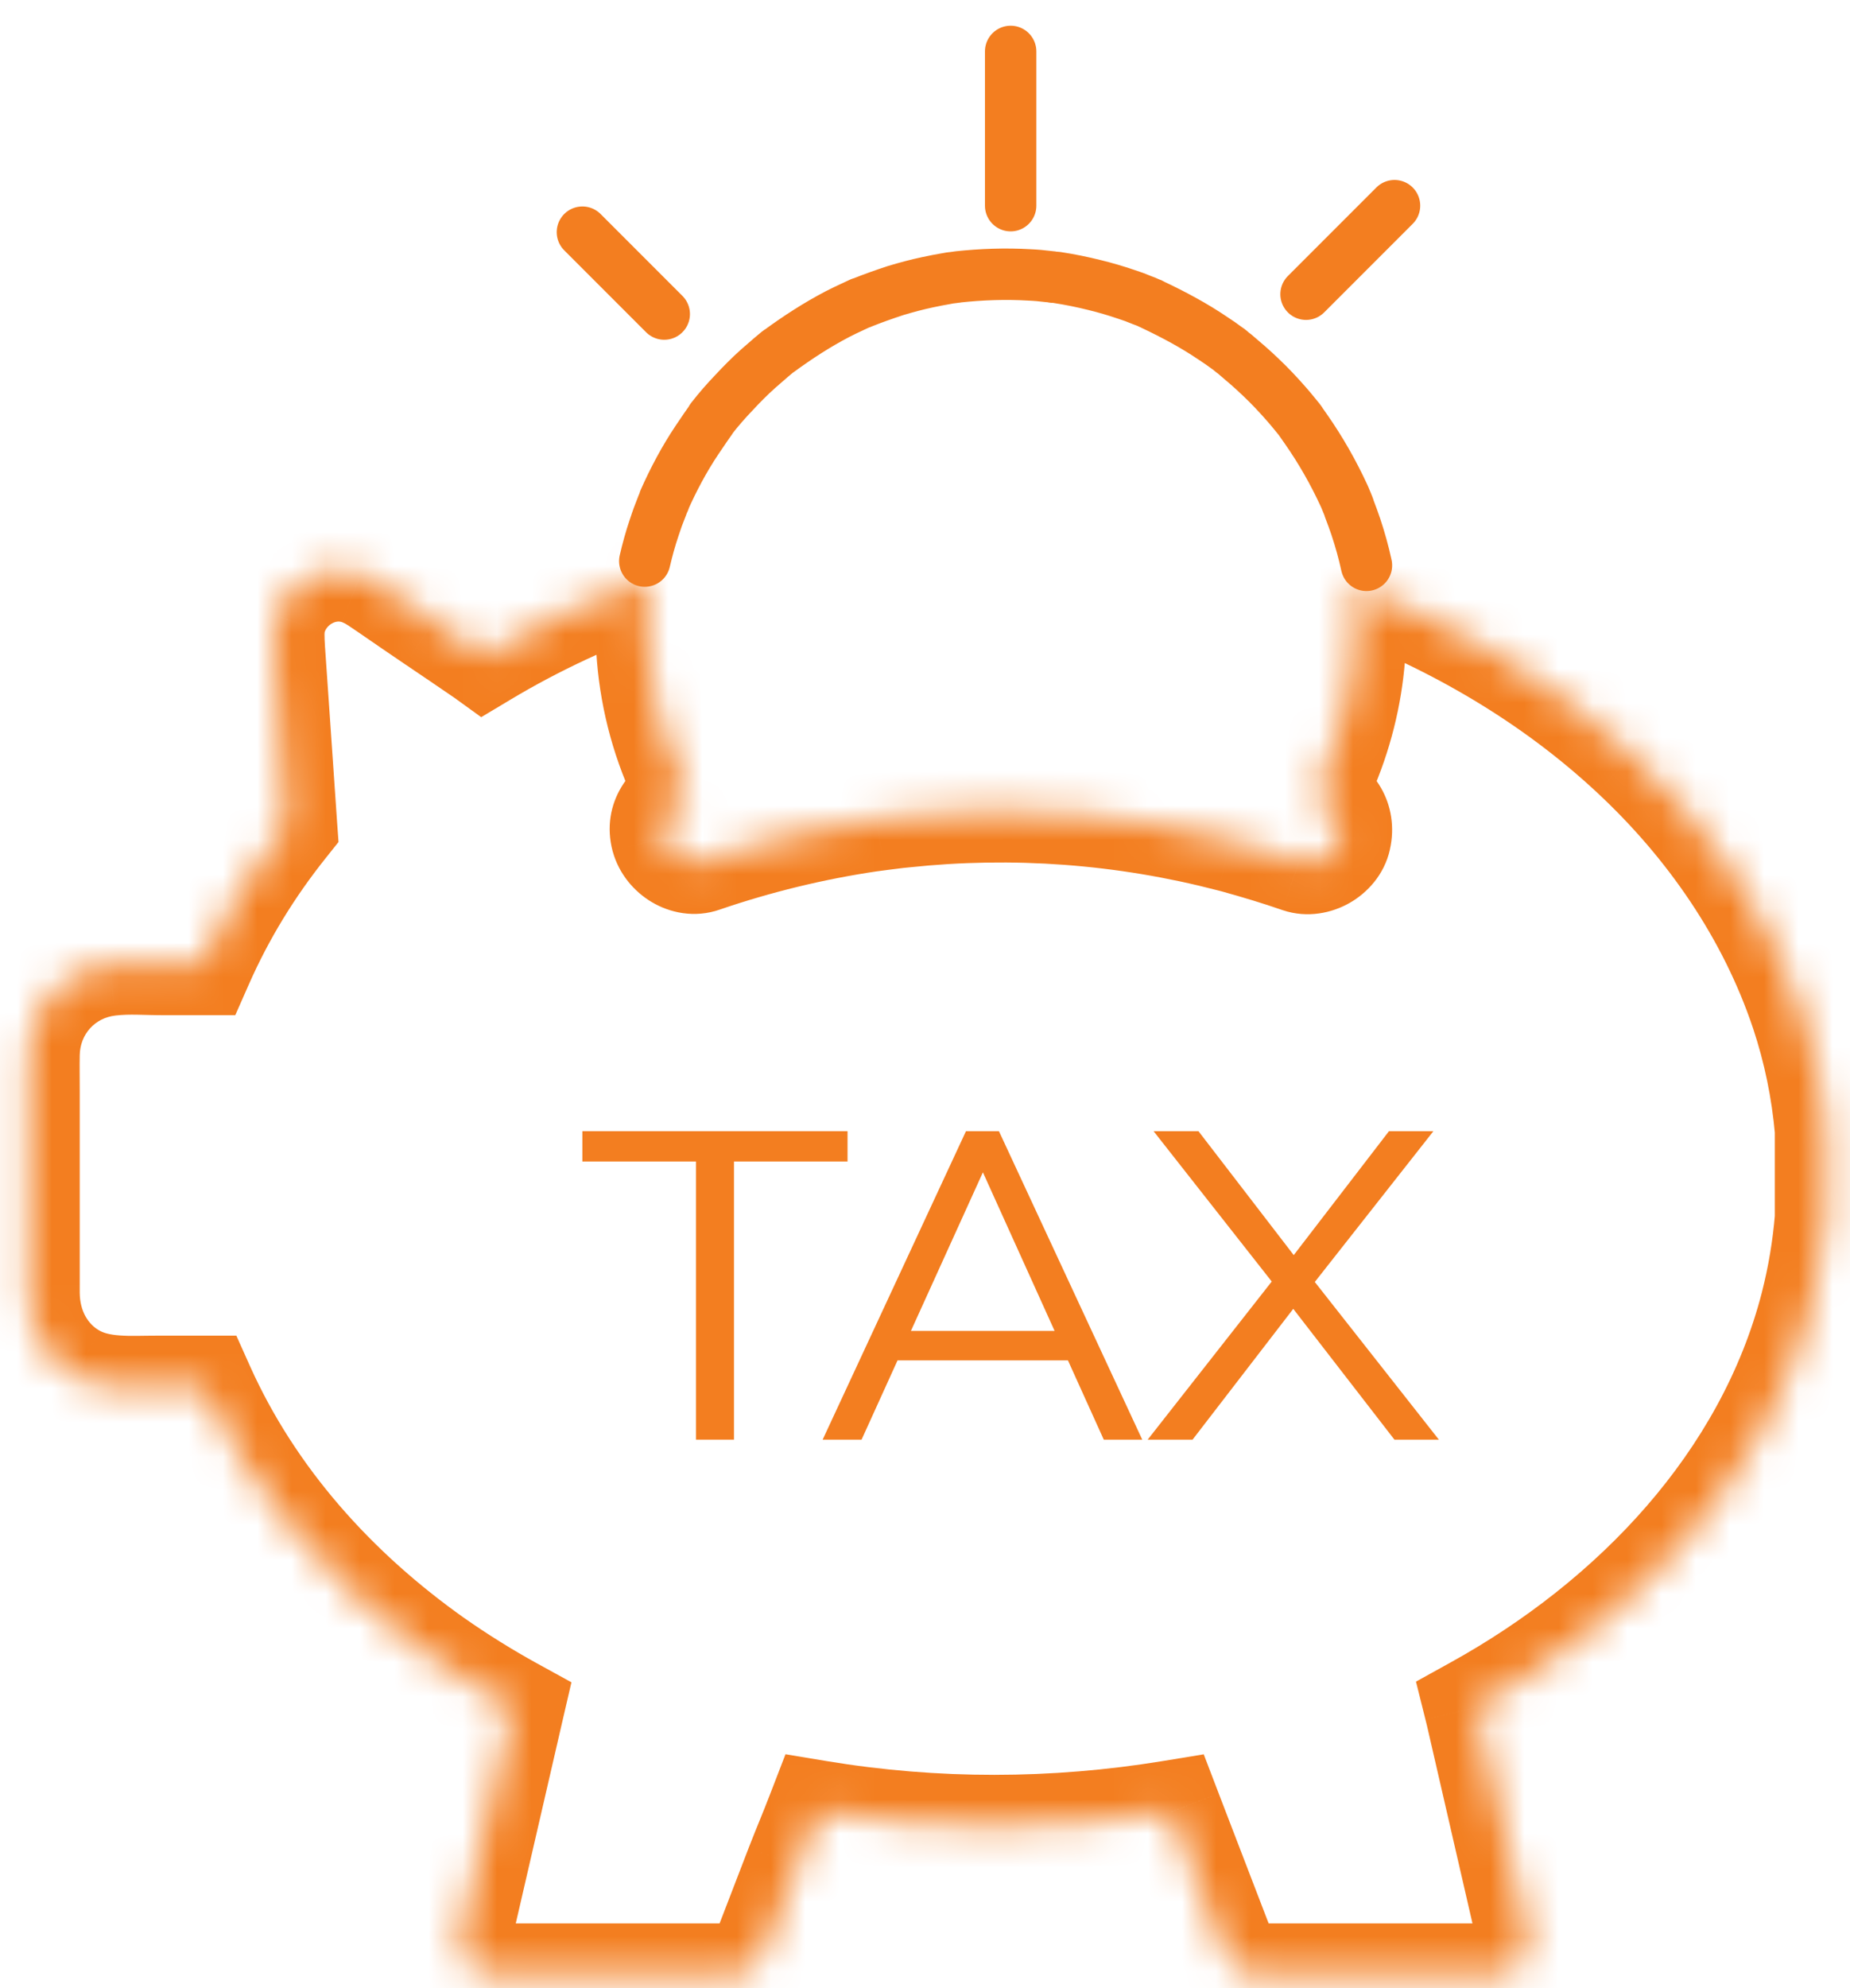 <svg width="54" height="58" viewBox="0 0 54 58" fill="none" xmlns="http://www.w3.org/2000/svg">
<mask id="path-1-inside-1" fill="white">
<path d="M53.305 32.981V32.974V32.968C53.203 31.795 52.966 30.642 52.594 29.527C51.633 26.65 49.858 24.087 47.641 22.024C45.283 19.826 42.47 18.192 39.465 17.058C39.497 17.288 39.516 17.519 39.529 17.756C39.535 17.833 39.535 17.916 39.542 17.993V18.044V18.115C39.542 18.192 39.548 18.262 39.548 18.339V18.365C39.548 18.551 39.542 18.743 39.529 18.929C39.523 18.999 39.523 19.07 39.516 19.14C39.426 20.313 39.132 21.473 38.657 22.549C38.555 22.78 38.44 23.01 38.324 23.235L38.433 23.273C38.946 23.446 39.228 23.92 39.106 24.459C38.997 24.945 38.401 25.291 37.921 25.131C37.312 24.92 36.69 24.734 36.069 24.561C36.017 24.548 35.973 24.535 35.921 24.523C32.801 23.709 29.572 23.472 26.387 23.811L26.195 23.831L25.733 23.888C25.689 23.895 25.637 23.901 25.592 23.907C25.528 23.914 25.464 23.927 25.394 23.933C23.741 24.177 22.107 24.574 20.518 25.119C20.024 25.291 19.467 24.926 19.332 24.446C19.191 23.92 19.512 23.433 20.005 23.26L20.114 23.222C20.088 23.171 20.056 23.119 20.031 23.062C19.966 22.94 19.909 22.818 19.851 22.696L19.851 22.696C19.3 21.511 18.98 20.23 18.903 18.929C18.89 18.724 18.884 18.512 18.884 18.307V18.134C18.884 18.076 18.884 18.019 18.89 17.955V17.91C18.903 17.558 18.935 17.205 18.986 16.859C17.295 17.455 15.661 18.205 14.123 19.127L14.123 19.127C13.636 18.794 13.149 18.461 12.662 18.134C12.239 17.846 11.81 17.558 11.387 17.263C11.105 17.071 10.842 16.872 10.522 16.75C9.516 16.366 8.388 16.962 8.055 17.961C7.939 18.301 7.972 18.634 7.991 18.98C8.061 19.967 8.125 20.96 8.196 21.947C8.247 22.658 8.292 23.376 8.343 24.087C7.35 25.33 6.53 26.663 5.889 28.117H4.864C4.313 28.117 3.749 28.072 3.198 28.137C1.846 28.29 0.853 29.399 0.827 30.757C0.821 31.116 0.827 31.475 0.827 31.827V36.312V37.722C0.833 38.715 1.301 39.651 2.192 40.138C2.942 40.548 3.807 40.465 4.627 40.465H5.928C7.382 43.707 9.791 46.379 12.688 48.429C13.418 48.942 14.181 49.416 14.962 49.845C14.527 51.723 14.097 53.6 13.662 55.478C13.591 55.785 13.521 56.086 13.45 56.394C13.309 56.996 13.732 57.611 14.379 57.611H21.376C21.831 57.611 22.151 57.304 22.305 56.907L23.254 54.446C23.459 53.921 23.683 53.389 23.888 52.857C27.29 53.421 30.763 53.414 34.172 52.857L34.175 52.863C34.693 54.213 35.211 55.563 35.729 56.907C35.883 57.31 36.203 57.611 36.658 57.611H43.655C44.303 57.611 44.719 56.996 44.584 56.394C44.091 54.254 43.598 52.107 43.104 49.967L43.066 49.813C47.635 47.289 51.556 43.226 52.882 38.068C53.094 37.242 53.235 36.396 53.305 35.544V32.981Z"/>
</mask>
<path d="M53.305 32.968H54.805V32.902L54.8 32.837L53.305 32.968ZM52.594 29.527L54.017 29.053L54.017 29.052L52.594 29.527ZM47.641 22.024L46.618 23.121L46.619 23.122L47.641 22.024ZM39.465 17.058L39.994 15.654L37.632 14.763L37.979 17.264L39.465 17.058ZM39.529 17.756L38.031 17.837L38.032 17.859L38.034 17.881L39.529 17.756ZM39.542 17.993H41.042V17.931L41.036 17.869L39.542 17.993ZM39.529 18.929L41.023 19.064L41.024 19.048L41.025 19.032L39.529 18.929ZM39.516 19.14L38.022 19.004L38.021 19.015L38.02 19.026L39.516 19.14ZM38.657 22.549L40.028 23.158L40.03 23.154L38.657 22.549ZM38.324 23.235L36.99 22.549L36.204 24.077L37.825 24.649L38.324 23.235ZM38.433 23.273L37.934 24.688L37.944 24.691L37.953 24.694L38.433 23.273ZM39.106 24.459L37.643 24.128L37.642 24.131L39.106 24.459ZM37.921 25.131L37.428 26.548L37.437 26.551L37.446 26.554L37.921 25.131ZM36.069 24.561L36.471 23.116L36.452 23.111L36.433 23.106L36.069 24.561ZM35.921 24.523L35.543 25.974L35.55 25.976L35.558 25.978L35.921 24.523ZM26.387 23.811L26.536 25.304L26.546 25.303L26.387 23.811ZM26.195 23.831L26.045 22.338L26.027 22.34L26.009 22.342L26.195 23.831ZM25.733 23.888L25.547 22.4L25.534 22.401L25.521 22.403L25.733 23.888ZM25.592 23.907L25.742 25.4L25.773 25.397L25.805 25.392L25.592 23.907ZM25.394 23.933L25.258 22.439L25.216 22.443L25.175 22.449L25.394 23.933ZM20.518 25.119L20.031 23.7L20.021 23.703L20.518 25.119ZM19.332 24.446L17.883 24.834L17.886 24.842L17.888 24.85L19.332 24.446ZM20.005 23.26L20.501 24.676L20.504 24.675L20.005 23.26ZM20.114 23.222L20.613 24.636L22.215 24.071L21.456 22.551L20.114 23.222ZM20.031 23.062L21.401 22.452L21.381 22.407L21.358 22.363L20.031 23.062ZM19.851 22.696L18.48 23.306L18.488 23.322L18.496 23.339L19.851 22.696ZM19.851 22.696L21.222 22.087L21.217 22.076L21.211 22.064L19.851 22.696ZM18.903 18.929L20.4 18.84L20.4 18.835L18.903 18.929ZM18.89 17.955L20.383 18.104L20.39 18.03V17.955H18.89ZM18.89 17.91L17.391 17.855L17.39 17.883V17.91H18.89ZM18.986 16.859L20.47 17.079L20.835 14.618L18.488 15.444L18.986 16.859ZM14.123 19.127L13.245 20.343L14.046 20.922L14.895 20.414L14.123 19.127ZM14.123 19.127L15.001 17.911L14.986 17.9L14.97 17.889L14.123 19.127ZM12.662 18.134L11.817 19.374L11.826 19.38L12.662 18.134ZM11.387 17.263L12.245 16.032L12.238 16.028L12.232 16.023L11.387 17.263ZM10.522 16.75L9.986 18.151L9.989 18.152L10.522 16.75ZM8.055 17.961L9.475 18.444L9.478 18.436L8.055 17.961ZM7.991 18.98L6.493 19.063L6.494 19.075L6.495 19.087L7.991 18.98ZM8.196 21.947L6.7 22.054L6.7 22.055L8.196 21.947ZM8.343 24.087L9.515 25.023L9.881 24.564L9.839 23.979L8.343 24.087ZM5.889 28.117V29.617H6.867L7.262 28.722L5.889 28.117ZM3.198 28.137L3.367 29.627L3.371 29.626L3.198 28.137ZM0.827 30.757L-0.673 30.729L-0.673 30.73L0.827 30.757ZM0.827 37.722H-0.673L-0.673 37.732L0.827 37.722ZM2.192 40.138L2.912 38.822L2.911 38.822L2.192 40.138ZM5.928 40.465L7.296 39.851L6.899 38.965H5.928V40.465ZM12.688 48.429L11.821 49.654L11.826 49.657L12.688 48.429ZM14.962 49.845L16.423 50.184L16.68 49.078L15.684 48.531L14.962 49.845ZM13.662 55.478L12.2 55.139L12.199 55.143L13.662 55.478ZM13.45 56.394L14.911 56.736L14.912 56.729L13.45 56.394ZM22.305 56.907L23.704 57.448L23.705 57.446L22.305 56.907ZM23.254 54.446L21.856 53.901L21.854 53.907L23.254 54.446ZM23.888 52.857L24.133 51.377L22.928 51.177L22.488 52.317L23.888 52.857ZM34.172 52.857L35.573 52.32L35.136 51.179L33.93 51.377L34.172 52.857ZM34.175 52.863L32.774 53.4L32.774 53.401L34.175 52.863ZM35.729 56.907L37.131 56.373L37.129 56.367L35.729 56.907ZM44.584 56.394L46.048 56.067L46.046 56.057L44.584 56.394ZM43.104 49.967L44.566 49.63L44.563 49.617L44.559 49.603L43.104 49.967ZM43.066 49.813L42.34 48.5L41.331 49.058L41.611 50.177L43.066 49.813ZM52.882 38.068L54.335 38.442L54.336 38.44L52.882 38.068ZM53.305 35.544L54.8 35.667L54.805 35.606V35.544H53.305ZM51.805 32.974V32.981H54.805V32.974H51.805ZM54.8 32.837C54.687 31.549 54.426 30.281 54.017 29.053L51.171 30.001C51.505 31.003 51.718 32.041 51.811 33.098L54.8 32.837ZM54.017 29.052C52.965 25.904 51.036 23.134 48.663 20.926L46.619 23.122C48.679 25.039 50.3 27.396 51.171 30.002L54.017 29.052ZM48.664 20.926C46.142 18.576 43.153 16.846 39.994 15.654L38.935 18.461C41.787 19.537 44.424 21.076 46.618 23.121L48.664 20.926ZM37.979 17.264C38.004 17.441 38.02 17.628 38.031 17.837L41.027 17.675C41.012 17.41 40.99 17.136 40.95 16.851L37.979 17.264ZM38.034 17.881C38.034 17.878 38.034 17.881 38.035 17.89C38.035 17.901 38.036 17.913 38.036 17.935C38.038 17.968 38.041 18.041 38.047 18.118L41.036 17.869C41.037 17.871 41.036 17.869 41.036 17.859C41.035 17.848 41.035 17.836 41.034 17.815C41.033 17.781 41.03 17.708 41.024 17.632L38.034 17.881ZM38.042 17.993V18.044H41.042V17.993H38.042ZM38.042 18.044V18.115H41.042V18.044H38.042ZM38.042 18.115C38.042 18.191 38.045 18.26 38.046 18.292C38.047 18.312 38.048 18.322 38.048 18.331C38.048 18.339 38.048 18.341 38.048 18.339H41.048C41.048 18.263 41.045 18.194 41.044 18.162C41.043 18.142 41.042 18.132 41.042 18.123C41.042 18.116 41.042 18.114 41.042 18.115H38.042ZM38.048 18.339V18.365H41.048V18.339H38.048ZM38.048 18.365C38.048 18.517 38.043 18.675 38.032 18.826L41.025 19.032C41.041 18.811 41.048 18.584 41.048 18.365H38.048ZM38.035 18.793C38.028 18.868 38.025 18.937 38.024 18.966C38.022 19.007 38.022 19.009 38.022 19.004L41.01 19.276C41.017 19.201 41.02 19.132 41.021 19.103C41.023 19.062 41.023 19.06 41.023 19.064L38.035 18.793ZM38.02 19.026C37.944 20.026 37.692 21.02 37.285 21.944L40.03 23.154C40.571 21.925 40.909 20.6 41.012 19.255L38.02 19.026ZM37.287 21.94C37.202 22.131 37.102 22.332 36.99 22.549L39.658 23.921C39.778 23.689 39.908 23.428 40.028 23.158L37.287 21.94ZM37.825 24.649L37.934 24.688L38.932 21.859L38.824 21.82L37.825 24.649ZM37.953 24.694C37.89 24.673 37.784 24.61 37.707 24.477C37.629 24.34 37.625 24.205 37.643 24.128L40.569 24.789C40.867 23.474 40.127 22.262 38.913 21.852L37.953 24.694ZM37.642 24.131C37.697 23.884 37.842 23.773 37.908 23.735C37.976 23.697 38.15 23.627 38.395 23.708L37.446 26.554C38.171 26.796 38.884 26.633 39.397 26.34C39.909 26.047 40.406 25.52 40.57 24.786L37.642 24.131ZM38.413 23.714C37.764 23.489 37.11 23.294 36.471 23.116L35.667 26.006C36.271 26.174 36.86 26.351 37.428 26.548L38.413 23.714ZM36.433 23.106C36.42 23.103 36.407 23.099 36.382 23.092C36.359 23.086 36.324 23.077 36.285 23.067L35.558 25.978C35.57 25.981 35.583 25.984 35.609 25.991C35.631 25.997 35.666 26.007 35.705 26.016L36.433 23.106ZM36.3 23.071C33.004 22.212 29.592 21.961 26.228 22.32L26.546 25.303C29.551 24.982 32.598 25.206 35.543 25.974L36.3 23.071ZM26.238 22.319L26.045 22.338L26.344 25.323L26.536 25.304L26.238 22.319ZM26.009 22.342L25.547 22.4L25.919 25.377L26.381 25.319L26.009 22.342ZM25.521 22.403C25.507 22.405 25.49 22.408 25.465 22.411C25.442 22.414 25.411 22.418 25.38 22.422L25.805 25.392C25.819 25.39 25.836 25.388 25.861 25.385C25.884 25.382 25.915 25.378 25.945 25.373L25.521 22.403ZM25.443 22.415C25.403 22.419 25.368 22.423 25.341 22.427C25.316 22.43 25.291 22.434 25.278 22.436C25.245 22.441 25.248 22.44 25.258 22.439L25.53 25.427C25.61 25.42 25.68 25.409 25.713 25.404C25.757 25.398 25.751 25.399 25.742 25.4L25.443 22.415ZM25.175 22.449C23.43 22.706 21.707 23.125 20.031 23.7L21.004 26.537C22.506 26.023 24.051 25.647 25.612 25.417L25.175 22.449ZM20.021 23.703C20.273 23.615 20.473 23.688 20.558 23.738C20.635 23.784 20.729 23.872 20.777 24.041L17.888 24.85C18.07 25.5 18.51 26.011 19.023 26.316C19.544 26.626 20.268 26.795 21.014 26.534L20.021 23.703ZM20.781 24.057C20.82 24.203 20.793 24.364 20.72 24.487C20.655 24.596 20.57 24.652 20.501 24.676L19.509 21.845C18.407 22.231 17.505 23.422 17.883 24.834L20.781 24.057ZM20.504 24.675L20.613 24.636L19.615 21.807L19.506 21.846L20.504 24.675ZM21.456 22.551C21.438 22.517 21.423 22.488 21.412 22.468C21.407 22.458 21.402 22.449 21.398 22.442C21.394 22.434 21.392 22.43 21.389 22.426C21.379 22.407 21.389 22.424 21.401 22.452L18.66 23.671C18.698 23.758 18.737 23.828 18.755 23.862C18.76 23.871 18.765 23.88 18.768 23.886C18.772 23.892 18.774 23.896 18.775 23.899C18.779 23.905 18.776 23.901 18.772 23.893L21.456 22.551ZM21.358 22.363C21.311 22.274 21.267 22.18 21.207 22.054L18.496 23.339C18.551 23.456 18.622 23.606 18.703 23.76L21.358 22.363ZM21.222 22.087L21.222 22.087L18.48 23.306L18.48 23.306L21.222 22.087ZM21.211 22.064C20.741 21.051 20.466 19.955 20.4 18.84L17.405 19.017C17.493 20.504 17.86 21.971 18.491 23.329L21.211 22.064ZM20.4 18.835C20.389 18.662 20.384 18.482 20.384 18.307H17.384C17.384 18.543 17.391 18.785 17.406 19.022L20.4 18.835ZM20.384 18.307V18.134H17.384V18.307H20.384ZM20.384 18.134C20.384 18.119 20.384 18.11 20.384 18.101C20.384 18.093 20.384 18.089 20.384 18.087C20.384 18.084 20.384 18.091 20.383 18.104L17.398 17.806C17.383 17.954 17.384 18.083 17.384 18.134H20.384ZM20.39 17.955V17.91H17.39V17.955H20.39ZM20.389 17.965C20.4 17.666 20.427 17.369 20.47 17.079L17.502 16.639C17.443 17.041 17.406 17.449 17.391 17.855L20.389 17.965ZM18.488 15.444C16.71 16.07 14.983 16.862 13.351 17.841L14.895 20.414C16.338 19.548 17.879 18.84 19.485 18.274L18.488 15.444ZM15.001 17.911L15.001 17.911L13.245 20.343L13.245 20.343L15.001 17.911ZM14.97 17.889C14.484 17.557 13.991 17.22 13.498 16.889L11.826 19.38C12.306 19.702 12.788 20.032 13.276 20.365L14.97 17.889ZM13.507 16.895C13.072 16.599 12.659 16.321 12.245 16.032L10.529 18.493C10.96 18.794 11.406 19.093 11.817 19.374L13.507 16.895ZM12.232 16.023C12.036 15.89 11.586 15.55 11.055 15.348L9.989 18.152C10.099 18.194 10.174 18.251 10.542 18.502L12.232 16.023ZM11.057 15.349C9.19 14.636 7.213 15.743 6.632 17.487L9.478 18.436C9.512 18.333 9.594 18.235 9.71 18.177C9.819 18.122 9.914 18.124 9.986 18.151L11.057 15.349ZM6.635 17.479C6.405 18.154 6.48 18.819 6.493 19.063L9.488 18.897C9.482 18.789 9.478 18.731 9.475 18.654C9.472 18.587 9.471 18.54 9.472 18.504C9.474 18.435 9.481 18.427 9.475 18.444L6.635 17.479ZM6.495 19.087C6.53 19.577 6.563 20.07 6.597 20.565C6.63 21.06 6.664 21.557 6.7 22.054L9.692 21.84C9.657 21.349 9.623 20.857 9.59 20.362C9.556 19.867 9.522 19.369 9.487 18.873L6.495 19.087ZM6.7 22.055C6.725 22.406 6.749 22.76 6.773 23.117C6.797 23.474 6.821 23.835 6.847 24.195L9.839 23.979C9.814 23.628 9.79 23.274 9.766 22.916C9.742 22.559 9.718 22.199 9.692 21.839L6.7 22.055ZM7.171 23.151C6.102 24.489 5.212 25.933 4.516 27.512L7.262 28.722C7.847 27.393 8.598 26.171 9.515 25.023L7.171 23.151ZM5.889 26.617H4.864V29.617H5.889V26.617ZM4.864 26.617C4.477 26.617 3.689 26.569 3.025 26.646L3.371 29.626C3.809 29.576 4.149 29.617 4.864 29.617V26.617ZM3.028 26.646C0.918 26.886 -0.633 28.63 -0.673 30.729L2.327 30.785C2.338 30.168 2.774 29.694 3.367 29.627L3.028 26.646ZM-0.673 30.73C-0.679 31.105 -0.673 31.513 -0.673 31.827H2.327C2.327 31.437 2.321 31.127 2.327 30.784L-0.673 30.73ZM-0.673 31.827V36.312H2.327V31.827H-0.673ZM-0.673 36.312V37.722H2.327V36.312H-0.673ZM-0.673 37.732C-0.664 39.179 0.029 40.665 1.472 41.454L2.911 38.822C2.574 38.637 2.331 38.252 2.327 37.712L-0.673 37.732ZM1.472 41.454C2.103 41.799 2.74 41.912 3.273 41.951C3.757 41.987 4.319 41.965 4.627 41.965V38.965C4.115 38.965 3.833 38.984 3.493 38.959C3.2 38.938 3.031 38.887 2.912 38.822L1.472 41.454ZM4.627 41.965H5.928V38.965H4.627V41.965ZM4.559 41.079C6.142 44.608 8.747 47.477 11.821 49.654L13.554 47.205C10.836 45.281 8.622 42.806 7.296 39.851L4.559 41.079ZM11.826 49.657C12.602 50.202 13.411 50.705 14.24 51.16L15.684 48.531C14.95 48.127 14.234 47.682 13.549 47.201L11.826 49.657ZM13.501 49.506C13.283 50.446 13.066 51.386 12.85 52.325C12.634 53.264 12.418 54.201 12.2 55.139L15.123 55.817C15.341 54.877 15.557 53.937 15.774 52.998C15.99 52.059 16.206 51.122 16.423 50.184L13.501 49.506ZM12.199 55.143C12.165 55.294 12.13 55.445 12.094 55.597C12.059 55.749 12.024 55.903 11.988 56.059L14.912 56.729C14.947 56.577 14.982 56.427 15.017 56.274C15.052 56.122 15.088 55.968 15.124 55.813L12.199 55.143ZM11.989 56.052C11.654 57.485 12.655 59.111 14.379 59.111V56.111C14.562 56.111 14.731 56.209 14.826 56.338C14.912 56.455 14.942 56.599 14.911 56.736L11.989 56.052ZM14.379 59.111H21.376V56.111H14.379V59.111ZM21.376 59.111C22.634 59.111 23.401 58.231 23.704 57.448L20.906 56.365C20.907 56.362 20.913 56.35 20.927 56.329C20.941 56.309 20.967 56.277 21.009 56.242C21.107 56.163 21.243 56.111 21.376 56.111V59.111ZM23.705 57.446L24.653 54.985L21.854 53.907L20.906 56.367L23.705 57.446ZM24.651 54.991C24.808 54.589 25.109 53.86 25.288 53.397L22.488 52.317C22.257 52.918 22.109 53.252 21.856 53.901L24.651 54.991ZM23.643 54.337C27.209 54.928 30.847 54.921 34.414 54.337L33.93 51.377C30.68 51.908 27.371 51.914 24.133 51.377L23.643 54.337ZM32.772 53.394L32.774 53.4L35.575 52.326L35.573 52.32L32.772 53.394ZM32.774 53.401C33.292 54.751 33.811 56.102 34.33 57.446L37.129 56.367C36.611 55.025 36.093 53.676 35.575 52.326L32.774 53.401ZM34.328 57.441C34.635 58.248 35.41 59.111 36.658 59.111V56.111C36.784 56.111 36.92 56.16 37.022 56.242C37.066 56.278 37.093 56.311 37.109 56.334C37.124 56.356 37.13 56.37 37.131 56.373L34.328 57.441ZM36.658 59.111H43.655V56.111H36.658V59.111ZM43.655 59.111C45.395 59.111 46.362 57.473 46.048 56.067L43.121 56.721C43.092 56.594 43.119 56.456 43.204 56.341C43.299 56.211 43.47 56.111 43.655 56.111V59.111ZM46.046 56.057C45.576 54.017 45.036 51.671 44.566 49.63L41.643 50.304C42.159 52.544 42.606 54.49 43.123 56.731L46.046 56.057ZM44.559 49.603L44.521 49.45L41.611 50.177L41.649 50.331L44.559 49.603ZM43.791 51.126C48.606 48.465 52.877 44.111 54.335 38.442L51.43 37.695C50.235 42.341 46.663 46.112 42.34 48.5L43.791 51.126ZM54.336 38.44C54.568 37.531 54.723 36.602 54.8 35.667L51.81 35.42C51.747 36.19 51.619 36.953 51.429 37.697L54.336 38.44ZM51.805 32.968V32.974H54.805V32.968H51.805ZM51.805 32.981V35.544H54.805V32.981H51.805Z" fill="#F37E20" mask="url(#path-1-inside-1)"/>
<path d="M18.82 16.369C18.895 16.046 18.985 15.715 19.092 15.401C19.142 15.26 19.183 15.12 19.241 14.979C19.274 14.896 19.307 14.805 19.34 14.722C19.356 14.689 19.372 14.648 19.381 14.623C19.381 14.615 19.381 14.615 19.389 14.607V14.598V14.59C19.661 13.978 19.974 13.39 20.345 12.836C20.427 12.712 20.51 12.596 20.592 12.472C20.642 12.397 20.699 12.323 20.749 12.248C20.757 12.24 20.757 12.232 20.765 12.223C20.765 12.223 20.765 12.223 20.765 12.215C20.971 11.95 21.194 11.694 21.425 11.454C21.647 11.214 21.878 10.982 22.117 10.767C22.241 10.66 22.364 10.552 22.488 10.444C22.554 10.387 22.628 10.329 22.694 10.271C22.71 10.262 22.719 10.254 22.727 10.246C22.727 10.246 22.735 10.238 22.743 10.238C23.287 9.84 23.848 9.476 24.449 9.162C24.598 9.087 24.746 9.013 24.894 8.947C24.969 8.914 25.051 8.872 25.125 8.839C25.125 8.839 25.125 8.839 25.134 8.839H25.142C25.15 8.839 25.15 8.839 25.158 8.831C25.488 8.699 25.817 8.583 26.147 8.475C26.452 8.384 26.757 8.301 27.07 8.235C27.252 8.194 27.441 8.161 27.622 8.128C27.697 8.111 27.771 8.103 27.845 8.095C27.87 8.095 27.886 8.086 27.894 8.086C27.911 8.086 27.936 8.086 27.96 8.078C28.653 8.004 29.345 7.979 30.046 8.02C30.235 8.028 30.425 8.045 30.622 8.07C30.664 8.07 30.697 8.078 30.738 8.086C30.746 8.086 30.754 8.086 30.762 8.086C30.796 8.086 30.837 8.095 30.853 8.095C31.224 8.152 31.595 8.227 31.958 8.318C32.263 8.392 32.568 8.483 32.864 8.583C33.021 8.632 33.177 8.69 33.334 8.756C33.4 8.781 33.474 8.806 33.54 8.839C33.556 8.848 33.573 8.856 33.581 8.856C33.589 8.856 33.589 8.856 33.598 8.864C33.614 8.872 33.631 8.881 33.647 8.889C34.257 9.178 34.85 9.493 35.411 9.874C35.551 9.965 35.683 10.056 35.815 10.155C35.848 10.18 35.881 10.196 35.905 10.221L35.914 10.229C35.914 10.229 35.922 10.229 35.922 10.238C35.955 10.262 36.004 10.304 36.029 10.32C36.293 10.544 36.556 10.767 36.804 11.007C37.067 11.255 37.315 11.52 37.554 11.793C37.686 11.942 37.809 12.099 37.933 12.248C37.941 12.265 37.958 12.273 37.966 12.298C38.015 12.372 38.073 12.447 38.122 12.521C38.551 13.134 38.922 13.787 39.235 14.466C39.235 14.466 39.276 14.557 39.301 14.623C39.301 14.631 39.301 14.631 39.309 14.64C39.334 14.706 39.383 14.813 39.383 14.838C39.449 15.012 39.515 15.186 39.573 15.36C39.697 15.732 39.804 16.113 39.886 16.493M19.389 9.162L17 6.773M29.5 6V1.5M38.122 8.583L40.705 6" stroke="#F37E20" stroke-width="1.5" stroke-linecap="round" stroke-linejoin="round"/>
<path d="M20.315 42V33.885H17V33H24.739V33.885H21.424V42H20.315Z" fill="#F37E20"/>
<path d="M25.148 42H24.012L28.196 33H29.158L33.342 42H32.219L28.49 33.758H28.891L25.148 42ZM25.79 39.687L26.177 38.827H31.176L31.564 39.687H25.79Z" fill="#F37E20"/>
<path d="M34.809 42H33.499L37.121 37.386L37.763 36.615L40.543 33H41.84L38.378 37.399L37.749 38.183L34.809 42ZM40.703 42L37.749 38.183L37.121 37.386L33.672 33H34.982L37.763 36.615L38.378 37.399L42 42H40.703Z" fill="#F37E20"/>
</svg>
